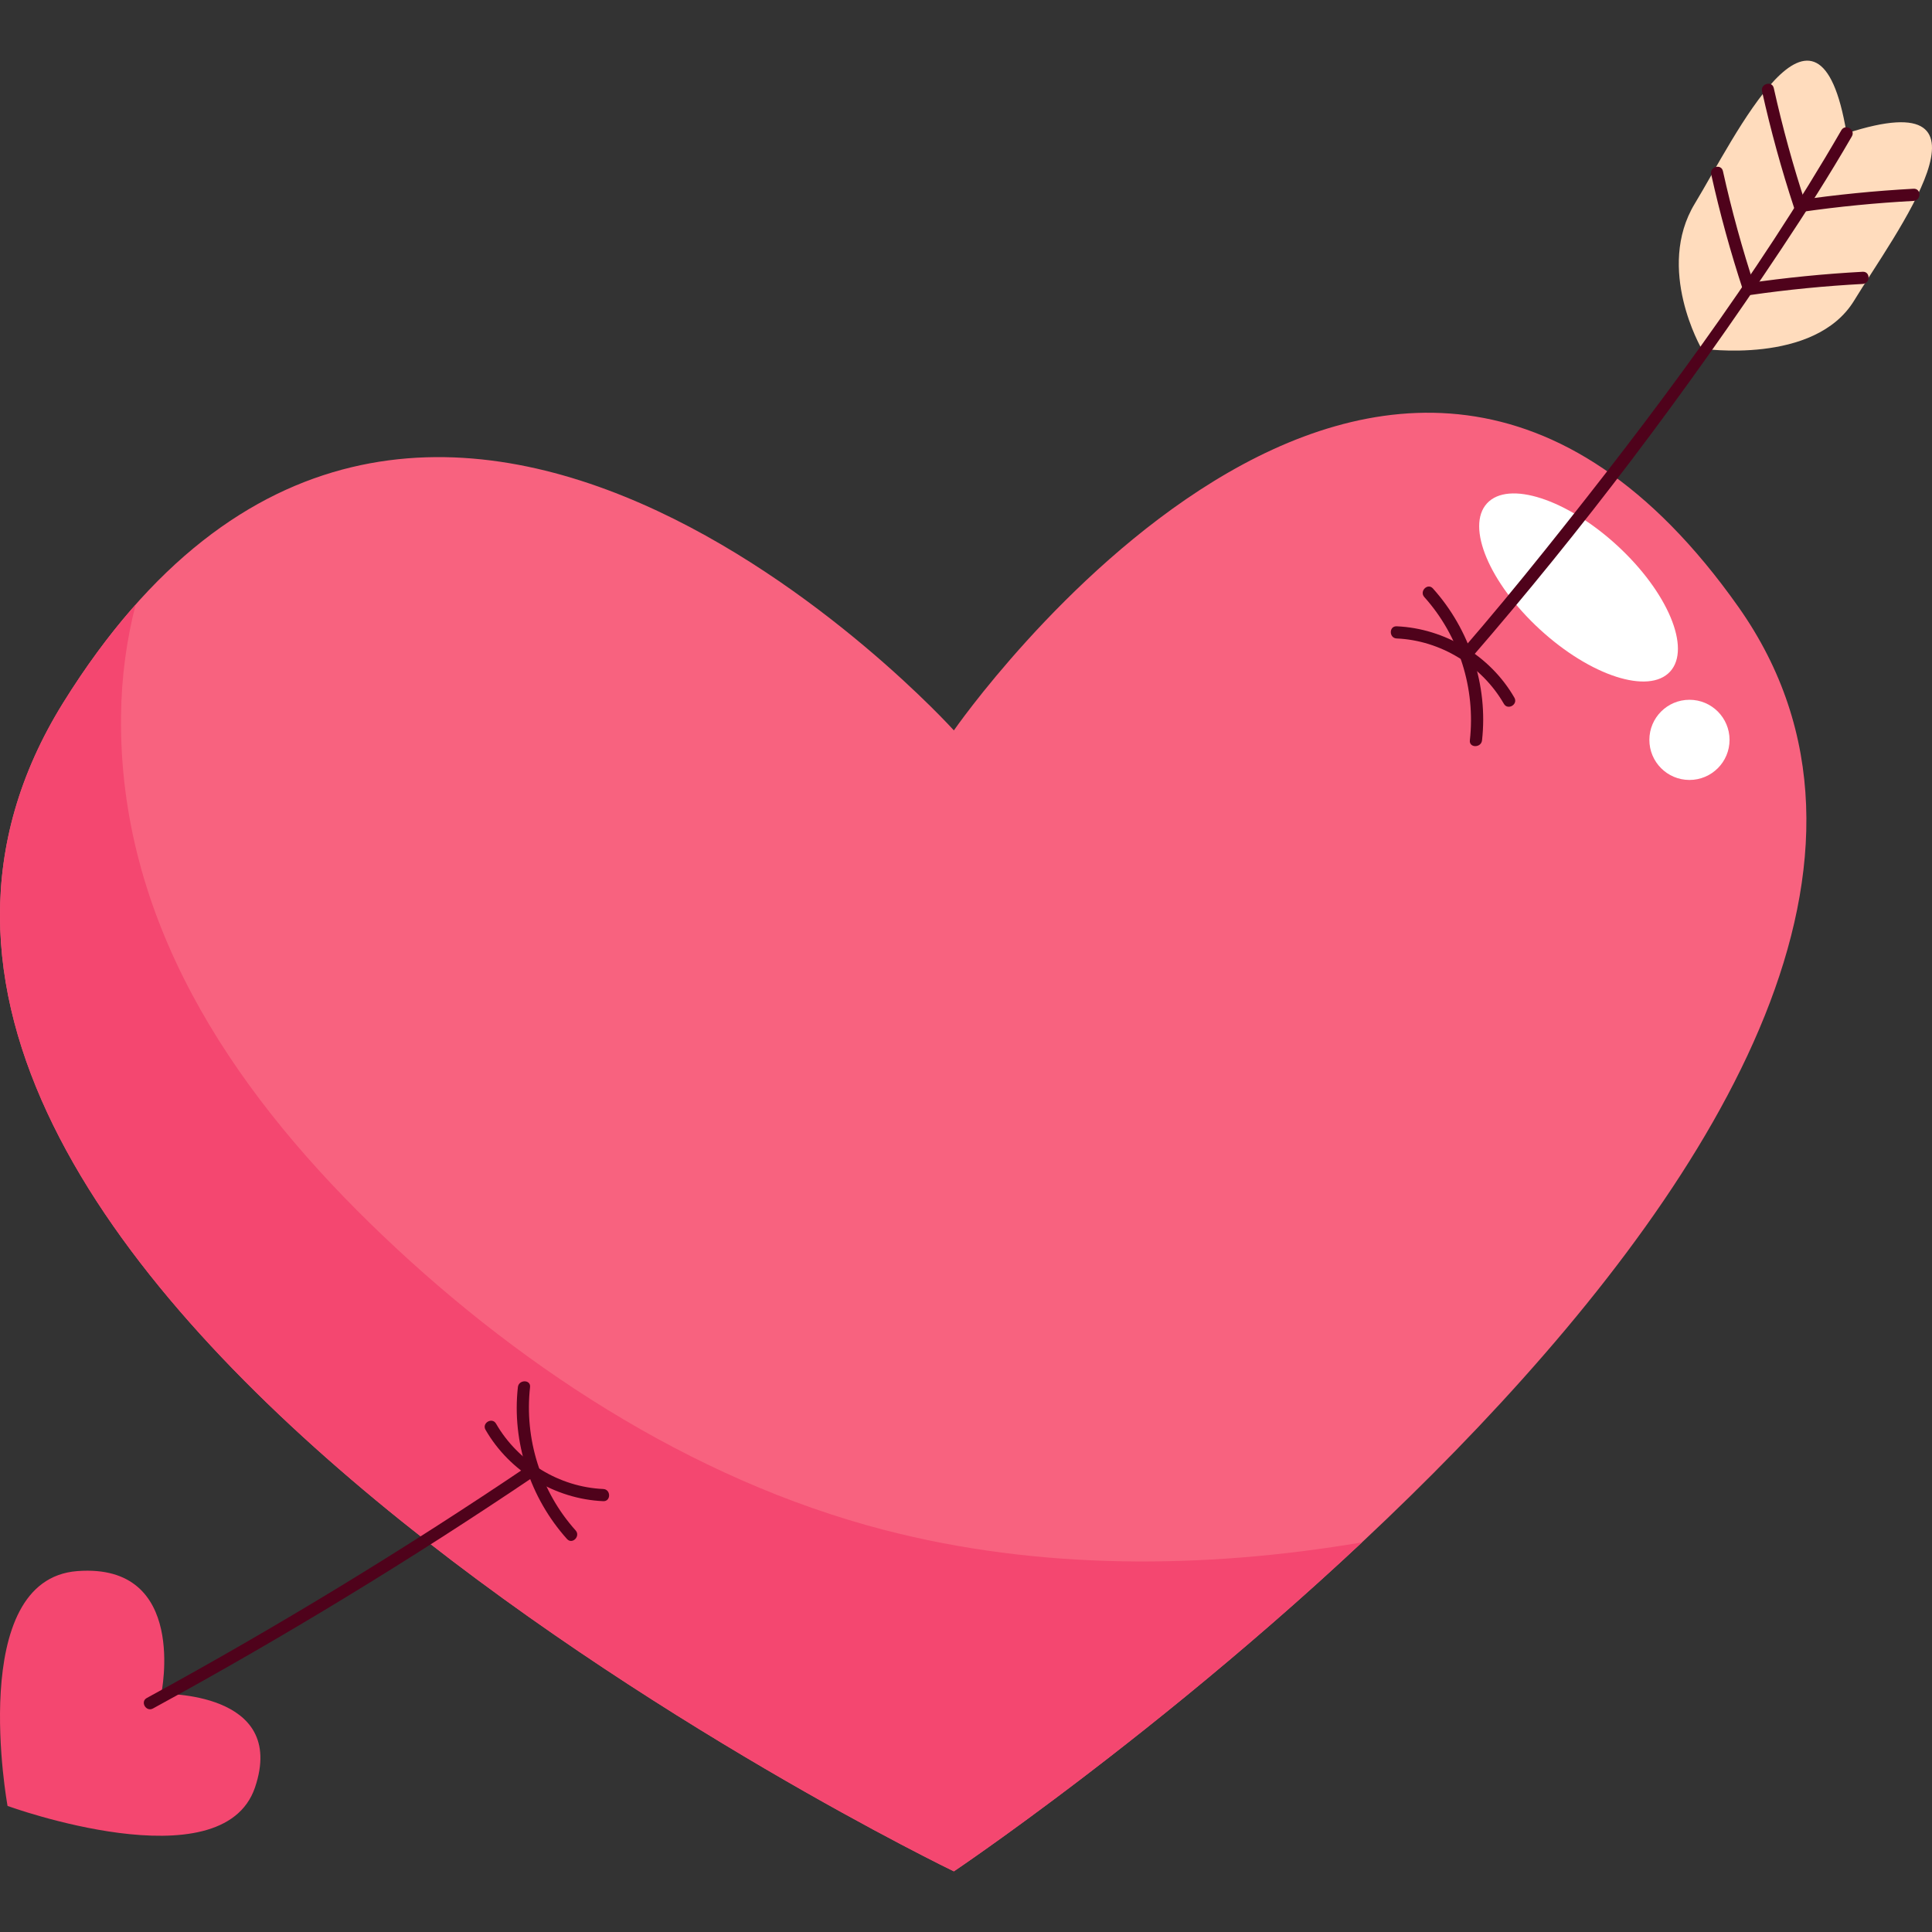 <svg id="Capa_3" enable-background="new 0 0 453.543 453.543" height="512" viewBox="0 0 453.543 453.543" width="512" xmlns="http://www.w3.org/2000/svg"><rect x="0" y="0" width="453.543" height="453.543" fill="#333333" stroke="none"/><g><path d="m433.492 31.297c-6.677-40.154-26.318 1.162-35.623 16.487s1.563 34.049 1.563 34.049 26.56 4 35.864-11.324c9.305-15.325 36.903-51.81-1.804-39.212z" fill="#ffdcbd"/><path d="m223.926 439.303s-291.971-140.757-209.125-274.276c82.846-133.518 209.125 6.435 209.125 6.435s101.345-146.388 184.191-28.956-184.191 296.797-184.191 296.797z" fill="#f8627f"/><path d="m1.774 423.952s-9.734-53.173 16.398-55.135 19.688 28.808 19.688 28.808 29.685-.734 22.006 21.97c-7.678 22.705-58.092 4.357-58.092 4.357z" fill="#f44770"/><path d="m392.06 157.659c-5.004 5.445-18.682 1.019-30.551-9.888-11.869-10.906-17.435-24.162-12.431-29.608s18.682-1.019 30.551 9.888c11.87 10.907 17.435 24.163 12.431 29.608z" fill="#fff"/><path d="m406.017 173.687c0 5.198-4.214 9.411-9.411 9.411-5.198 0-9.411-4.214-9.411-9.411 0-5.198 4.214-9.411 9.411-9.411 5.197-.001 9.411 4.213 9.411 9.411z" fill="#fff"/><path d="m207.561 359.158c-45.644-11.854-87.341-39.385-120.806-72.097-32.863-32.123-58.895-71.411-58.343-119.02.106-9.159 1.309-17.843 3.429-26.089-5.837 6.577-11.536 14.206-17.04 23.075-82.846 133.519 209.125 274.276 209.125 274.276s47.229-31.727 95.8-77.225c-37.221 6.326-75.953 6.485-112.165-2.92z" fill="#f44770"/><g fill="#4f021b"><path d="m345.112 154.758c26.366-30.398 50.79-62.825 73.074-96.322 5.755-8.651 11.339-17.422 16.54-26.418.922-1.595-1.546-3.035-2.467-1.442-20.061 34.698-44.455 67.202-69.47 98.447-6.423 8.022-12.963 15.952-19.697 23.715-1.2 1.383.812 3.412 2.02 2.02z"/><path d="m35.908 401.074c30.709-16.764 60.609-34.978 89.607-54.554 1.516-1.023.088-3.5-1.442-2.467-28.998 19.576-58.897 37.79-89.607 54.554-1.614.881-.174 3.35 1.442 2.467z"/><path d="m121.575 325.632c-1.437 12.896 2.874 26.014 11.529 35.652 1.231 1.371 3.246-.655 2.02-2.02-8.183-9.111-12.047-21.481-10.693-33.631.204-1.825-2.654-1.811-2.856-.001z"/><path d="m113.981 335.651c5.664 9.832 16.307 16.253 27.631 16.754 1.838.081 1.835-2.776 0-2.857-10.324-.456-20.012-6.394-25.164-15.339-.917-1.593-3.387-.156-2.467 1.442z"/><path d="m347.912 173.796c1.437-12.896-2.874-26.014-11.53-35.652-1.231-1.371-3.246.655-2.02 2.02 8.183 9.111 12.047 21.482 10.693 33.631-.204 1.825 2.655 1.811 2.857.001z"/><path d="m355.505 163.777c-5.664-9.832-16.307-16.253-27.631-16.753-1.838-.081-1.834 2.776 0 2.857 10.324.456 20.012 6.394 25.164 15.338.918 1.593 3.388.155 2.467-1.442z"/><path d="m413.646 21.438c2.051 9.226 4.558 18.339 7.515 27.316.264.803.958 1.113 1.757.998 8.721-1.259 17.493-2.112 26.292-2.586 1.829-.098 1.84-2.956 0-2.857-9.055.487-18.076 1.392-27.051 2.688.586.333 1.172.665 1.757.998-2.957-8.976-5.464-18.09-7.515-27.316-.399-1.794-3.154-1.035-2.755.759z"/><path d="m401.709 40.929c2.051 9.226 4.558 18.339 7.515 27.316.264.803.957 1.113 1.757.998 8.721-1.259 17.493-2.112 26.292-2.586 1.829-.098 1.84-2.956 0-2.857-9.055.487-18.076 1.392-27.051 2.688.586.333 1.172.665 1.757.998-2.957-8.976-5.464-18.09-7.515-27.316-.398-1.794-3.153-1.035-2.755.759z"/></g></g></svg>